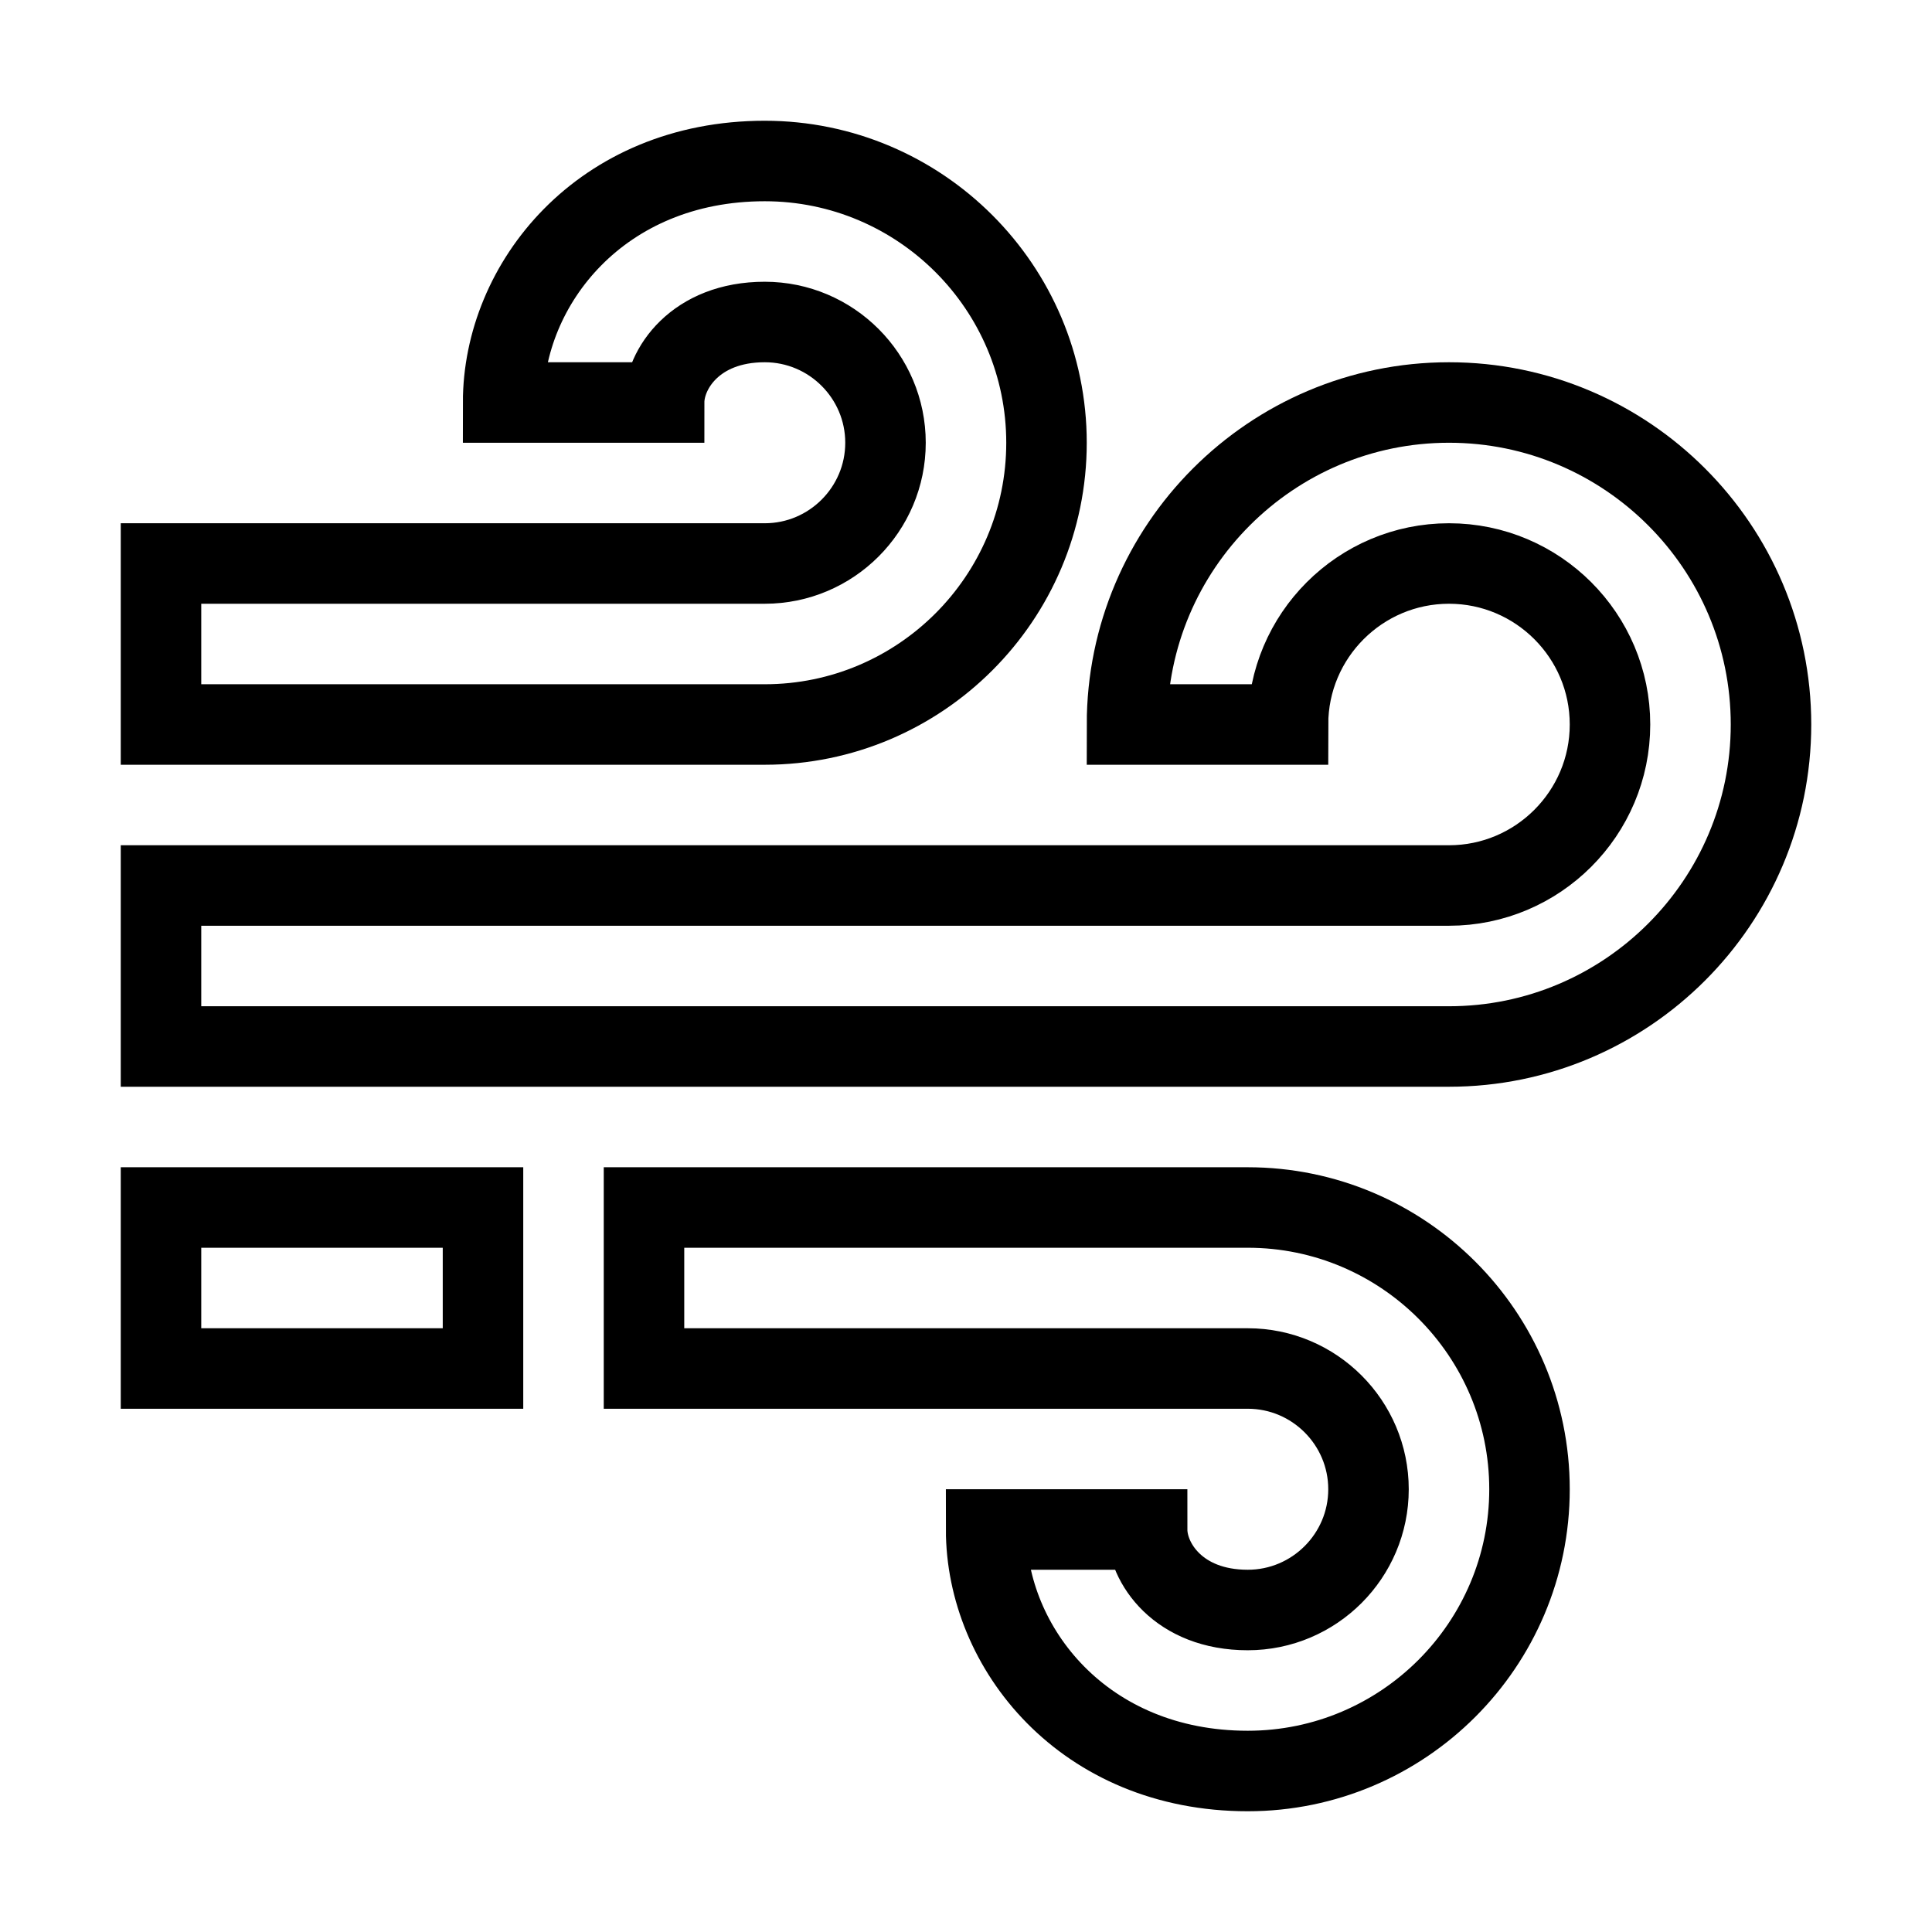 <svg xmlns="http://www.w3.org/2000/svg" fill="none" stroke="currentColor" viewBox="0 0 24 24"><path d="M13 5.5C13 3.57 11.43 2 9.5 2 7.466 2 6.25 3.525 6.25 5h2c0-.415.388-1 1.25-1C10.327 4 11 4.673 11 5.5S10.327 7 9.5 7H2v2h7.5C11.43 9 13 7.43 13 5.5zM15.5 15H8v2h7.5c.827 0 1.5.673 1.5 1.5S16.327 20 15.5 20c-.862 0-1.25-.585-1.25-1h-2c0 1.475 1.216 3 3.25 3 1.93 0 3.5-1.57 3.5-3.5S17.43 15 15.5 15z"/><path d="M18 5c-2.206 0-4 1.794-4 4h2c0-1.103.897-2 2-2s2 .897 2 2-.897 2-2 2H2v2h16c2.206 0 4-1.794 4-4S20.206 5 18 5zM2 15H6V17H2z"/></svg>